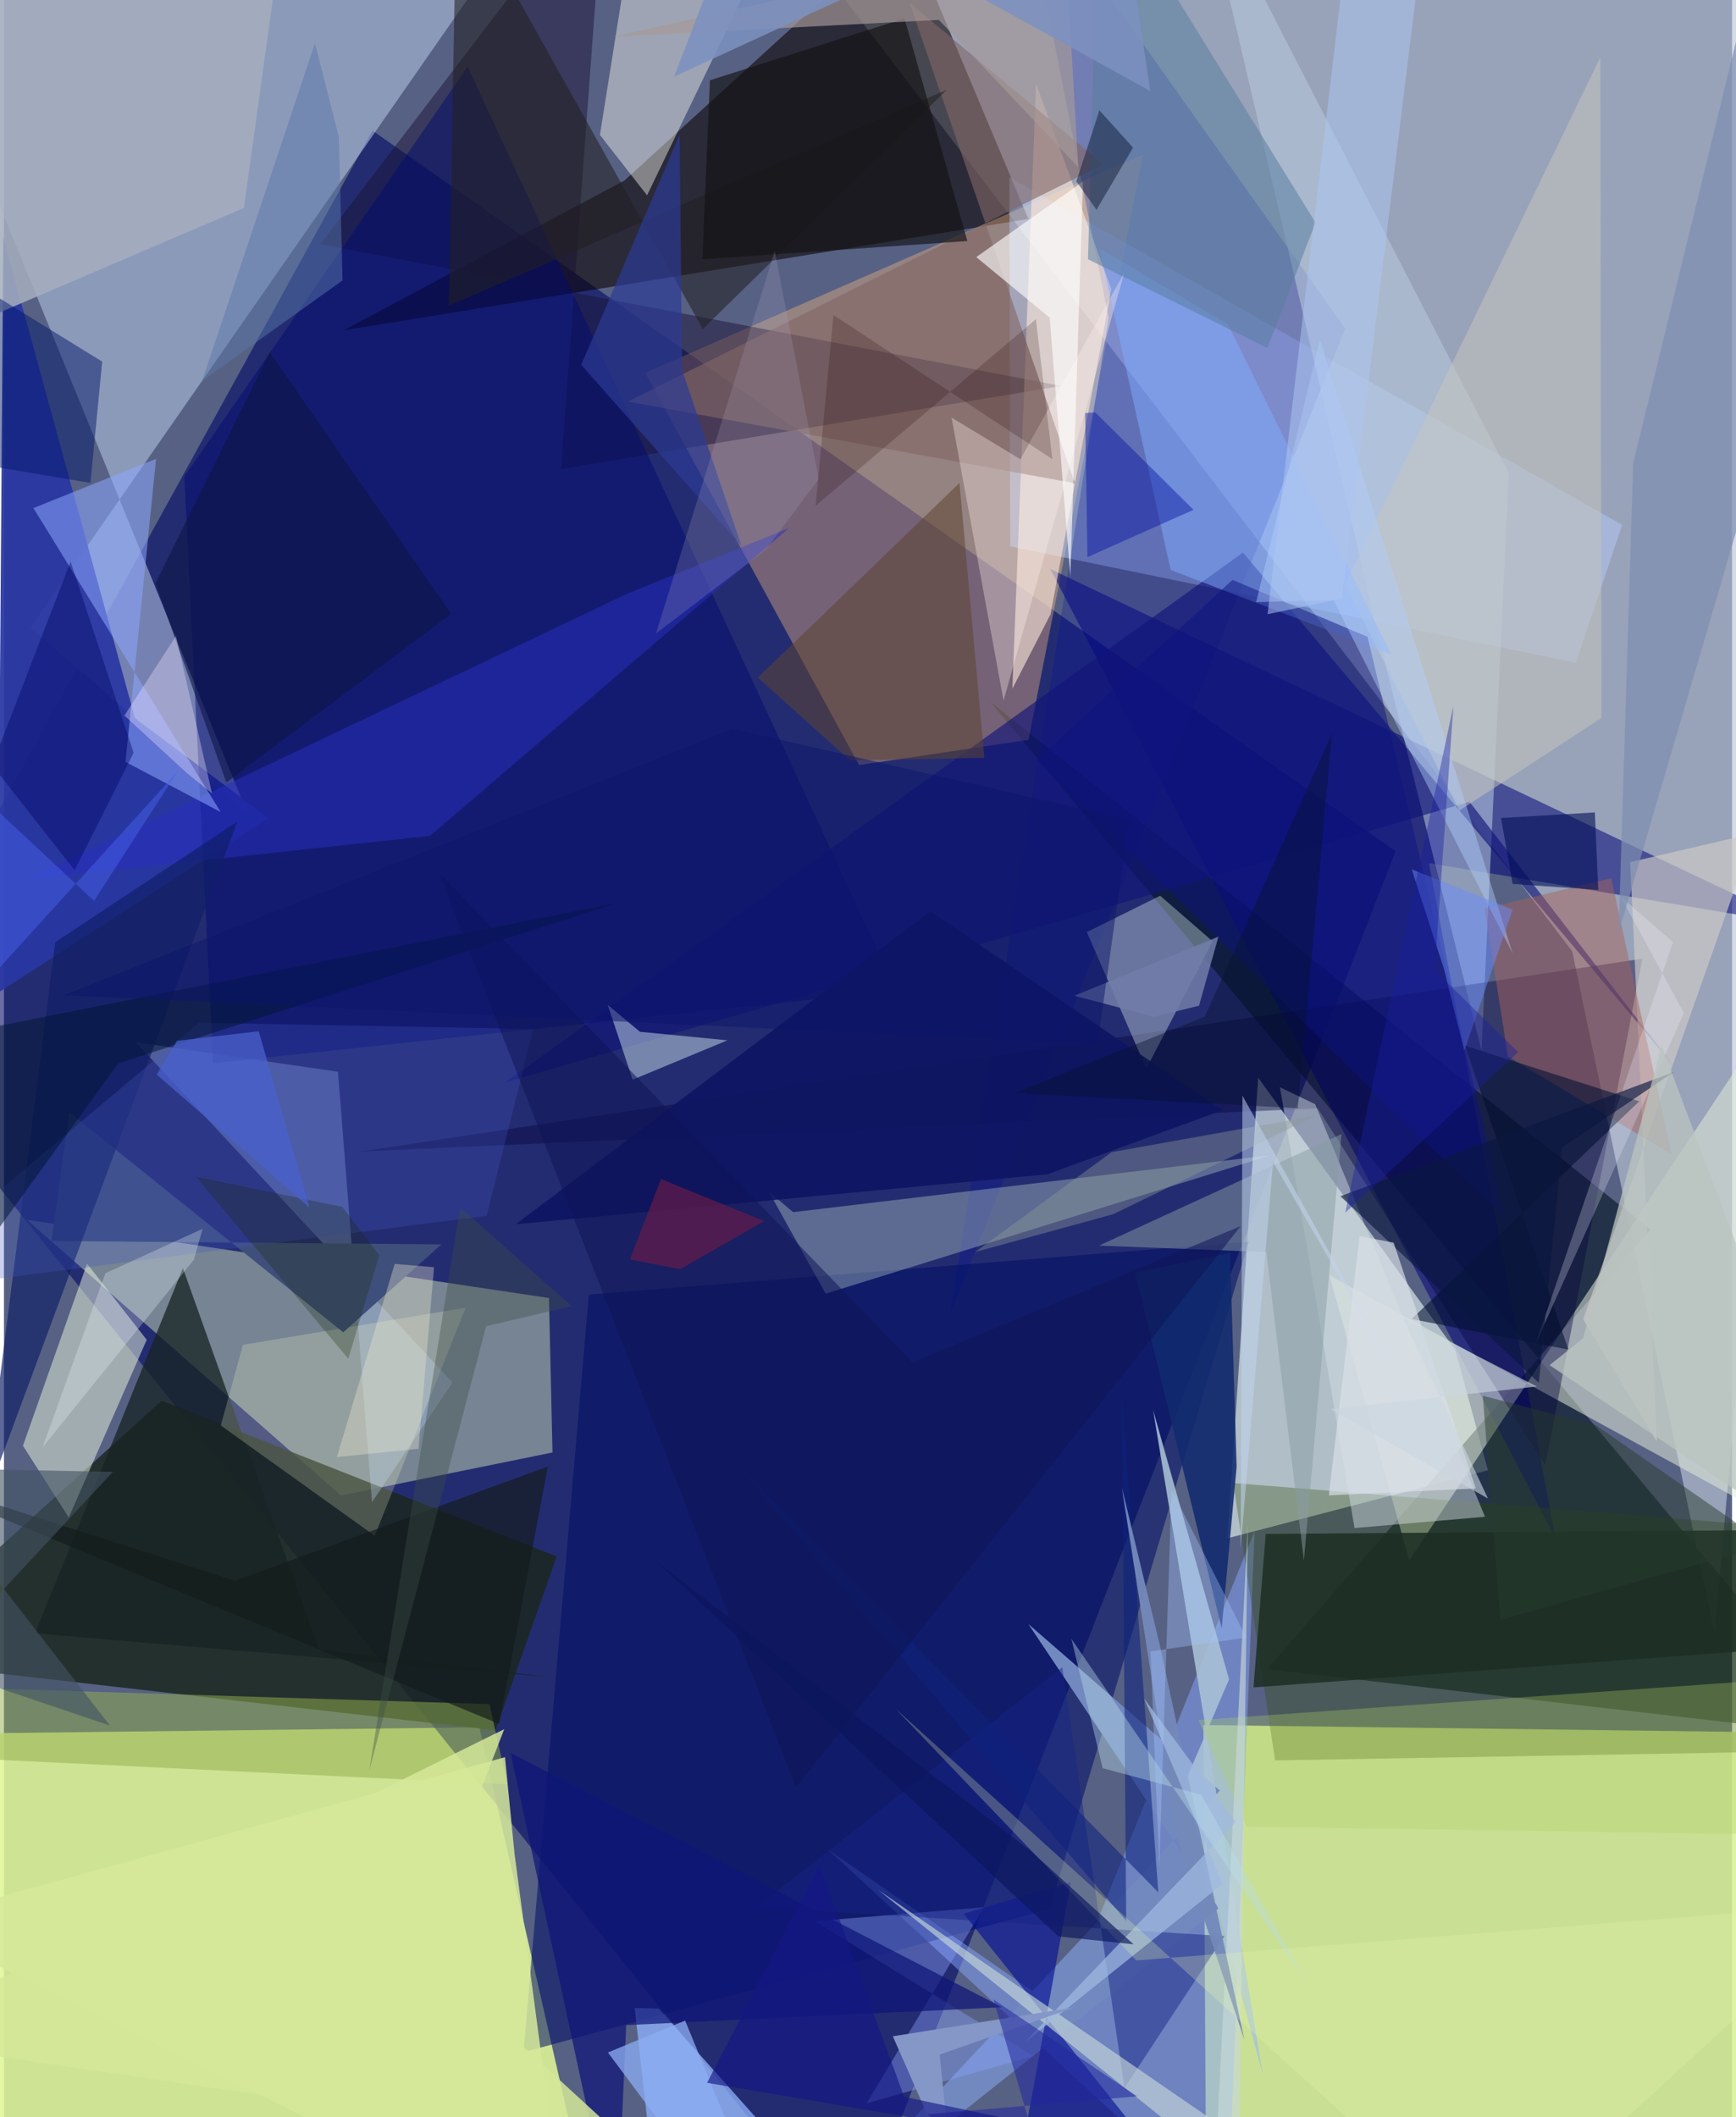 <svg xmlns="http://www.w3.org/2000/svg" width="228" height="278" viewBox="0 0 836 1024"><path fill="#576184" d="M0 0h836v1024H0z"/><path fill="#bcc6d7" fill-opacity=".643" d="M898 5.717L359.561-62l399.103 522.072 68.881 329.875z"/><path fill="#e0f696" fill-opacity=".867" d="M-62 1086h349.103l-57.139-250.56-287.404 3.483z"/><path fill="#d8f095" fill-opacity=".878" d="M581.73 1086l-1.48-251.655L898 838.398l-41.157 216.82z"/><path fill="#000764" fill-opacity=".588" d="M410.06 1086L-62 500.184 178.266 63.12l494.942 348.612z"/><path fill="#cfdddf" fill-opacity=".745" d="M606.746 521.238L591.86 744.011l126.04-32.887-15.802-58.215z"/><path fill="#bbcce9" fill-opacity=".537" d="M12.797 303.579L259.098-50.447-62-47.752l180.362 442.525z"/><path fill="#b1c4ac" fill-opacity=".584" d="M263.674 627.814l1.696 74.7-102.34 20.795L11.12 590.003z"/><path fill="#1a261c" fill-opacity=".824" d="M267.415 752.79L237.8 836.898-62 802.566 76.287 677.45z"/><path fill="#080000" fill-opacity=".565" d="M300.26 87.246L435.815-36.489l59.76 142.39-331.42 53.923z"/><path fill="#041424" fill-opacity=".608" d="M611.021 807.274l185.515-212.527L477.221 339.48l418.065 500.605z"/><path fill="#fcbc7f" fill-opacity=".373" d="M413.684 370.025l81.982-12.194 55.45-283.167L310.26 180.309z"/><path fill="#000476" fill-opacity=".533" d="M506.169 275.197l244.503 469.135-61.283-326.883 178.908 29.886z"/><path fill="#e3ecda" fill-opacity=".529" d="M679.841 754.694l-38.6-137.874L898 757.254V426.826z"/><path fill="#b8ceff" fill-opacity=".443" d="M782.86 253.869l-22.391 66.644-273.693-56.247-.345-178.572z"/><path fill="#85a3f8" fill-opacity=".514" d="M511.429 972.596l-112.85-78.118 193.563 178.732 12.87-332.65z"/><path fill="#191235" fill-opacity=".486" d="M511.386 186.662l-358.333-68.578L290.736-62l-21.288 288.833z"/><path fill="#000fa4" fill-opacity=".247" d="M534.378 153.752l-76.654 481.777 191.148-476.68L491.81-62z"/><path fill="#2937a3" fill-opacity=".933" d="M-3.039 480.279l2.713-365.492 63.692 232.541 64.632 48.313z"/><path fill="#e9f6de" fill-opacity=".506" d="M69.063 648.024l-37.718 85.939L9.19 699.247 40.2 611.16z"/><path fill="#000d66" fill-opacity=".545" d="M602.16 600.537l-319.215 25.621-31.612 366.429 254.552-69.282z"/><path fill="#2f4d00" fill-opacity=".322" d="M898 741.65l-303.318-24.362 20.268 134.156L898 846.556z"/><path fill="#feeadb" fill-opacity=".6" d="M506.312 297.09l29.422-157.21-36.405-99.286-11.486 292.513z"/><path fill="#b9cbde" fill-opacity=".553" d="M663.564 302.061L578.837-60.682 727.99 229.041l-13.186 278.991z"/><path fill="#fefdf1" fill-opacity=".427" d="M311.118 94.468L288.31 65.26 308.578-62h77.886z"/><path fill="#dff9df" fill-opacity=".306" d="M370.002 576.294l11.793 9.993 231.325-27.605-215.62 67.024z"/><path fill="#07033e" fill-opacity=".408" d="M792.594 463.678l-621.003 93.354 463.924-20.977 110.152 172.76z"/><path fill="#b9ceff" fill-opacity=".306" d="M161.587 518.368l16.458 208.17 38.957-57.897L63.827 504.109z"/><path fill="#e9fcf1" fill-opacity=".353" d="M552.636 516.82l-28.764-66.002 35.465-17.58 25.425 22.075z"/><path fill="#8eb3ff" fill-opacity=".749" d="M305.123 971.16l11.672.328 55.435 62.207-60.446-3.036z"/><path fill="#040b70" fill-opacity=".49" d="M224.316 32.212L87.242 230.487l13.943 283.784 330.45-35.19z"/><path fill="#111478" fill-opacity=".635" d="M599.399 267.253L242.415 523.606l466.573-135.799 97.842 126.578z"/><path fill="#cdcbc8" fill-opacity=".671" d="M763.956 638.05l82.913-235.088-60.14 14.023 12.896 280.202z"/><path fill="#7289c0" d="M495.572 785.483l92.051 137.475L382.668 1086 588.25 866.041z"/><path fill="#836764" fill-opacity=".608" d="M518.1 233.76L438.066 1.336l93.794 78.155-230.006 114.725z"/><path fill="#92af4d" fill-opacity=".51" d="M234.818 824.224l-255.516-7.988-31.101 32.557 295.353 14.277z"/><path fill="#89a2fe" fill-opacity=".4" d="M498.062 994.43l-80.69 22.849 56.74-94.8-81.985 6.737z"/><path fill="#2930c2" fill-opacity=".498" d="M206.156 404.265l173.632-148.863-78.24 31.752L11.512 425.287z"/><path fill="#172323" fill-opacity=".753" d="M86.558 613.35L15.046 789.96l249.516 21.27-112.152-13.38z"/><path fill="#aac2d6" fill-opacity=".871" d="M555.926 682.017l53.035 321.203-37.902-140.523 21.614-50.452z"/><path fill="#8da7ff" fill-opacity=".541" d="M58.796 368.515l14.786-146.572-59.324 23.792 90.605 147.046z"/><path fill="#1d2e24" fill-opacity=".867" d="M610.396 741.903L898 739.724v54.785l-293.516 21.627z"/><path fill="#a86359" fill-opacity=".471" d="M727.565 510.924l-11.272-71.466 61.218-14.706 29.356 133.733z"/><path fill="#ddf6f8" fill-opacity=".439" d="M292.095 486.065l15.593 12.97 42.309 4.128-45.864 19.048z"/><path fill="#0a1494" fill-opacity=".667" d="M516.184 910.304L484.036 1086h108.213l-127.99-160.444z"/><path fill="#fbffca" fill-opacity=".22" d="M104.878 689.448l10.74-39.007 107.76-17.962-44.006 110.336z"/><path fill="#3f4f7b" d="M31.687 538.082l-8.738 62.12 188.64 1.678-47.448 42.517z"/><path fill="#d4dee6" fill-opacity=".463" d="M617.288 525.857l36.076 213.202 63.115-5.45-82.134-199.53z"/><path fill="#c5c5be" fill-opacity=".533" d="M704.086 392.029L648.722 282.89 772.284 27.695l.52 319.597z"/><path fill="#0f1e66" fill-opacity=".675" d="M112.893 397.378L-62 868.834l49.365-117.943 37.43-295.185z"/><path fill="#5f4532" fill-opacity=".545" d="M364.706 327.73l44.65 40.057 64.93-1.256-12.015-132.959z"/><path fill="#222022" fill-opacity=".565" d="M215.223 147.883l3.761-201.64 119.09 212.915L456.063 43.44z"/><path fill="#80adff" fill-opacity=".494" d="M592.122 156.951l79.02 159.646-106.733-40.94-34.45-155.524z"/><path fill="#102a6f" fill-opacity=".878" d="M596.328 709.473l-3.18-103.518-45.958 9.508 41.927 172.18z"/><path fill="#fff1ed" fill-opacity=".337" d="M542.042 131.76l-58.468 207.125-25.152-136.908 33.31 20.139z"/><path fill="#d6e99c" fill-opacity=".855" d="M-46.122 929.62l288.497-79.73 4.654 46.903L272.203 1086z"/><path fill="#a4aebd" fill-opacity=".863" d="M138.642-62l-22.58 162.574L-62 176.778V10.089z"/><path fill="#2c3a95" fill-opacity=".69" d="M279.277 176.467l77.526 87.616-28.784-85.225-1.162-113.736z"/><path fill="#141315" fill-opacity=".663" d="M466.059 116.594l-128.188 8.798 3.675-86.572L435.65 8.896z"/><path fill="#182586" fill-opacity=".478" d="M512.002 806.4l30.08 203.5 48.283-73.462-226.049-14.059z"/><path fill="#4256c0" fill-opacity=".278" d="M233.471 588.004L-62 626.068l156.21-131.41 161.907 3.037z"/><path fill="#0e1678" fill-opacity=".718" d="M245.068 847.805L296.32 1086l4.71-106.524 181.858-8.635z"/><path fill="#0d1546" fill-opacity=".596" d="M216.388 296.906l-87.756-126.51L73.288 282.16l34.303 96.283z"/><path fill="#0d1562" fill-opacity=".886" d="M448.237 440.778l141.206 96.242-84.67 30.968-257.185 24.152z"/><path fill="#b1cf66" fill-opacity=".314" d="M577.838 831.942l260.602-18.327 33.67 73.857-270.87-3.985z"/><path fill="#001669" fill-opacity=".478" d="M41.836 233.586l-99.064-16.73L-62 107.4l109.535 67.5z"/><path fill="#0e1481" fill-opacity=".494" d="M726.61 590.344l-66.93-282.326-65.335-27.551-94.827 87.329z"/><path fill="#021533" fill-opacity=".529" d="M-62 508.032l359.394-71.512-242.077 77.744L-62 676.288z"/><path fill="#c7d9da" fill-opacity=".631" d="M587.097 1027.046l14.654-289.45-4.389 316.456-174.388-139.959z"/><path fill="#010f30" fill-opacity=".569" d="M706.81 505.74l84.283 26.946-110.108 105.283 75.835 14.775z"/><path fill="#899ca2" fill-opacity=".494" d="M628.891 754.77l18.158-206.248-117.285 53.94 80.927 3.104z"/><path fill="#597ea0" fill-opacity=".533" d="M529.68-62l104.815 169.66-23.263 60.691-86.817-42.953z"/><path fill="#000c9e" fill-opacity=".408" d="M524.164 269.45l-1.138-69.655 4.947-.31 47.495 47.09z"/><path fill="#fffffe" fill-opacity=".62" d="M522.005 87.798l-51.641 36.553 35.545 29.314 9.984 125.431z"/><path fill="#a69999" fill-opacity=".675" d="M519.69 80.896L452.297 9.624 294.763 17.79l218.559-49.112z"/><path fill="#010e56" fill-opacity=".592" d="M729.863 427.523l41.41 2.917-1.644-37.5-45.385 2.714z"/><path fill="#0e227c" fill-opacity=".565" d="M352.297 705.883l206.138 209.358-17.598-241.689 2.083 255.537z"/><path fill="#010360" fill-opacity=".4" d="M-5.737 370.047l37.98-98.389 30.487 92.443-28.543 56.836z"/><path fill="#b1cffe" fill-opacity=".431" d="M643.124 290.28l86.787 170.988-93.277-296.874-30.858 126.841z"/><path fill="#f0f2ff" fill-opacity=".255" d="M807.45 455.632l-25.178-21.711 30.452 56.052L741 649.94z"/><path fill="#7389ba" fill-opacity=".957" d="M540.772 719.264l18.425 76.54 40.896 190.808-33.11-99.082z"/><path fill="#efe3ff" fill-opacity=".357" d="M58.252 346.1l30.122 27.697 12.306 10.007-17.47-76.124z"/><path fill="#9fb9e0" fill-opacity=".722" d="M551.585 821.547l44.24 59.692L493.91 987.744l95.663-76.58z"/><path fill="#7f8eb1" fill-opacity=".702" d="M857.93-62L898 52.284 781.133 451.132l7.032-227.027z"/><path fill="#acc6ef" fill-opacity=".522" d="M611.306 297.084l35.883-7.582L690.462-62H653.8z"/><path fill="#0e1456" fill-opacity=".525" d="M383.184 864.474l215.143-271.458-158.775 65.972L210.211 421.76z"/><path fill="#131c1c" fill-opacity=".663" d="M263.132 709.306L239.598 833.85-62 709l173.827 55.53z"/><path fill="#a7a4be" fill-opacity=".227" d="M372.888 121.346L394.14 231.66l-25.603 34.256-53.095 40.46z"/><path fill="#eaf8ac" fill-opacity=".255" d="M547.838 948.21L898 920.522 717.948 1086 431.21 826.329z"/><path fill="#240902" fill-opacity=".204" d="M499.218 154.38l7.975 67.698-105.898-69.69-8.635 92.263z"/><path fill="#ecead4" fill-opacity=".357" d="M208.059 612.91l-19.041-1.599-27.95 93.41 39.458-3.988z"/><path fill="#698bff" fill-opacity=".482" d="M681.021 420.455l15.53 47.94 9.953 39.779 23.371-68.248z"/><path fill="#eaf6fd" fill-opacity=".286" d="M18.647 700.1l30.427-84.294 47.018-21.47-4.192 14.927z"/><path fill="#661b48" fill-opacity=".702" d="M317.85 570.268l-15.048 38.898 24.319 4.703 40.686-23.266z"/><path fill="#d5e899" fill-opacity=".839" d="M242.018 836.338L-60.68 986.086l366.377 53.808-105.23-96.684z"/><path fill="#0a1740" fill-opacity=".635" d="M753.759 555.008l53.89-36.422-161.106 59.987 95.987 90.27z"/><path fill="#06112e" fill-opacity=".42" d="M580.945 491.677l61.524-136.919-16.533 181.252-136.855-7.4z"/><path fill="#bbdce7" fill-opacity=".404" d="M579.21 868.02l-47.69-12.81-15.14-62.62 113.398 165.825z"/><path fill="#8d9b97" fill-opacity=".404" d="M634.797 539.532l-98.916 17.708-65.959 48.29 66.725-18.261z"/><path fill="#101c39" fill-opacity=".498" d="M528.534 101.478l-9.725-13.77 11.135-34.344 16.284 18.033z"/><path fill="#717da9" fill-opacity=".847" d="M517.84 481.604l38.64 10.19 21.66-5.383 9.395-33.414z"/><path fill="#162500" fill-opacity=".259" d="M181.577 607.046l-14.987 50.156-73.68-88.04 70.787 14.577z"/><path fill="#5a77aa" fill-opacity=".486" d="M162 66.107l-11.546-45.25-54.589 163.377 67.938-48.623z"/><path fill="#8497c7" fill-opacity=".992" d="M452.67 993.756l5.647 55.438-28.304-64.31 88.17-14.095z"/><path fill="#3d4d45" fill-opacity=".376" d="M220.71 584.076l53.823 47.601-41.29 9.779-56.57 215.13z"/><path fill="#273c2d" fill-opacity=".475" d="M770.17 689.35l-54.75-14.282 8.464 108.426L853.18 747.11z"/><path fill="#465fea" fill-opacity=".506" d="M43.561 435.719l-100.978-94.216L-62 534.052 84.072 373.079z"/><path fill="#a4c4ff" fill-opacity=".361" d="M564.84 720.408l-5.931 182.547-4.25-104.231 46.381-6.658z"/><path fill="#8cadf4" fill-opacity=".749" d="M361.813 1086l-6.875-46.9-25.418-61.826-37.353 15.444z"/><path fill="#c1d5ef" fill-opacity=".522" d="M598.259 748.909l.895-218.969 95.516 172.25-80.702-140.26z"/><path fill="#4960cb" fill-opacity=".761" d="M73.927 519.739l9.833-16.34 39.474-4.625 24.572 85.296z"/><path fill="#22289e" fill-opacity=".545" d="M478.703 967.075l38.128 130.888-70.078-75.381 101.387-8.67z"/><path fill="#0c165c" fill-opacity=".651" d="M497.162 895.614L314.67 754.424l195.41 182.147 36.429 3.844z"/><path fill="#425463" fill-opacity=".604" d="M52.657 711.9l-87.21 93.718 85.837 28.975-96.734-124.634z"/><path fill="#d9e0e7" fill-opacity=".675" d="M672.3 601.042l-16.464-3.164-14.896 125.364 71.1-3.333z"/><path fill="#131786" fill-opacity=".631" d="M435.47 1014.144l220.318 46.846-315.649-53.603 54.406-105.446z"/><path fill="#bac4c1" fill-opacity=".753" d="M747.734 660.29l16.204-13.024 37.98-141.497L898 761.156z"/><path fill="#cad5df" fill-opacity=".604" d="M676.884 637.414l64.68 33.186-99.785 10.965 76.174 43.238z"/><path fill="#1a1ea0" fill-opacity=".404" d="M692.135 469.306l40.36 39.555-83.634 77.697 52.356-245.212z"/><path fill="#0b156a" fill-opacity=".486" d="M29.03 481.337L352.435 352.46l191.815 44.06-15.165 108.463z"/><path fill="#7c91bf" fill-opacity=".871" d="M538.826-62L554.54 44.032 362.248-62l-38.06 99.083z"/></svg>